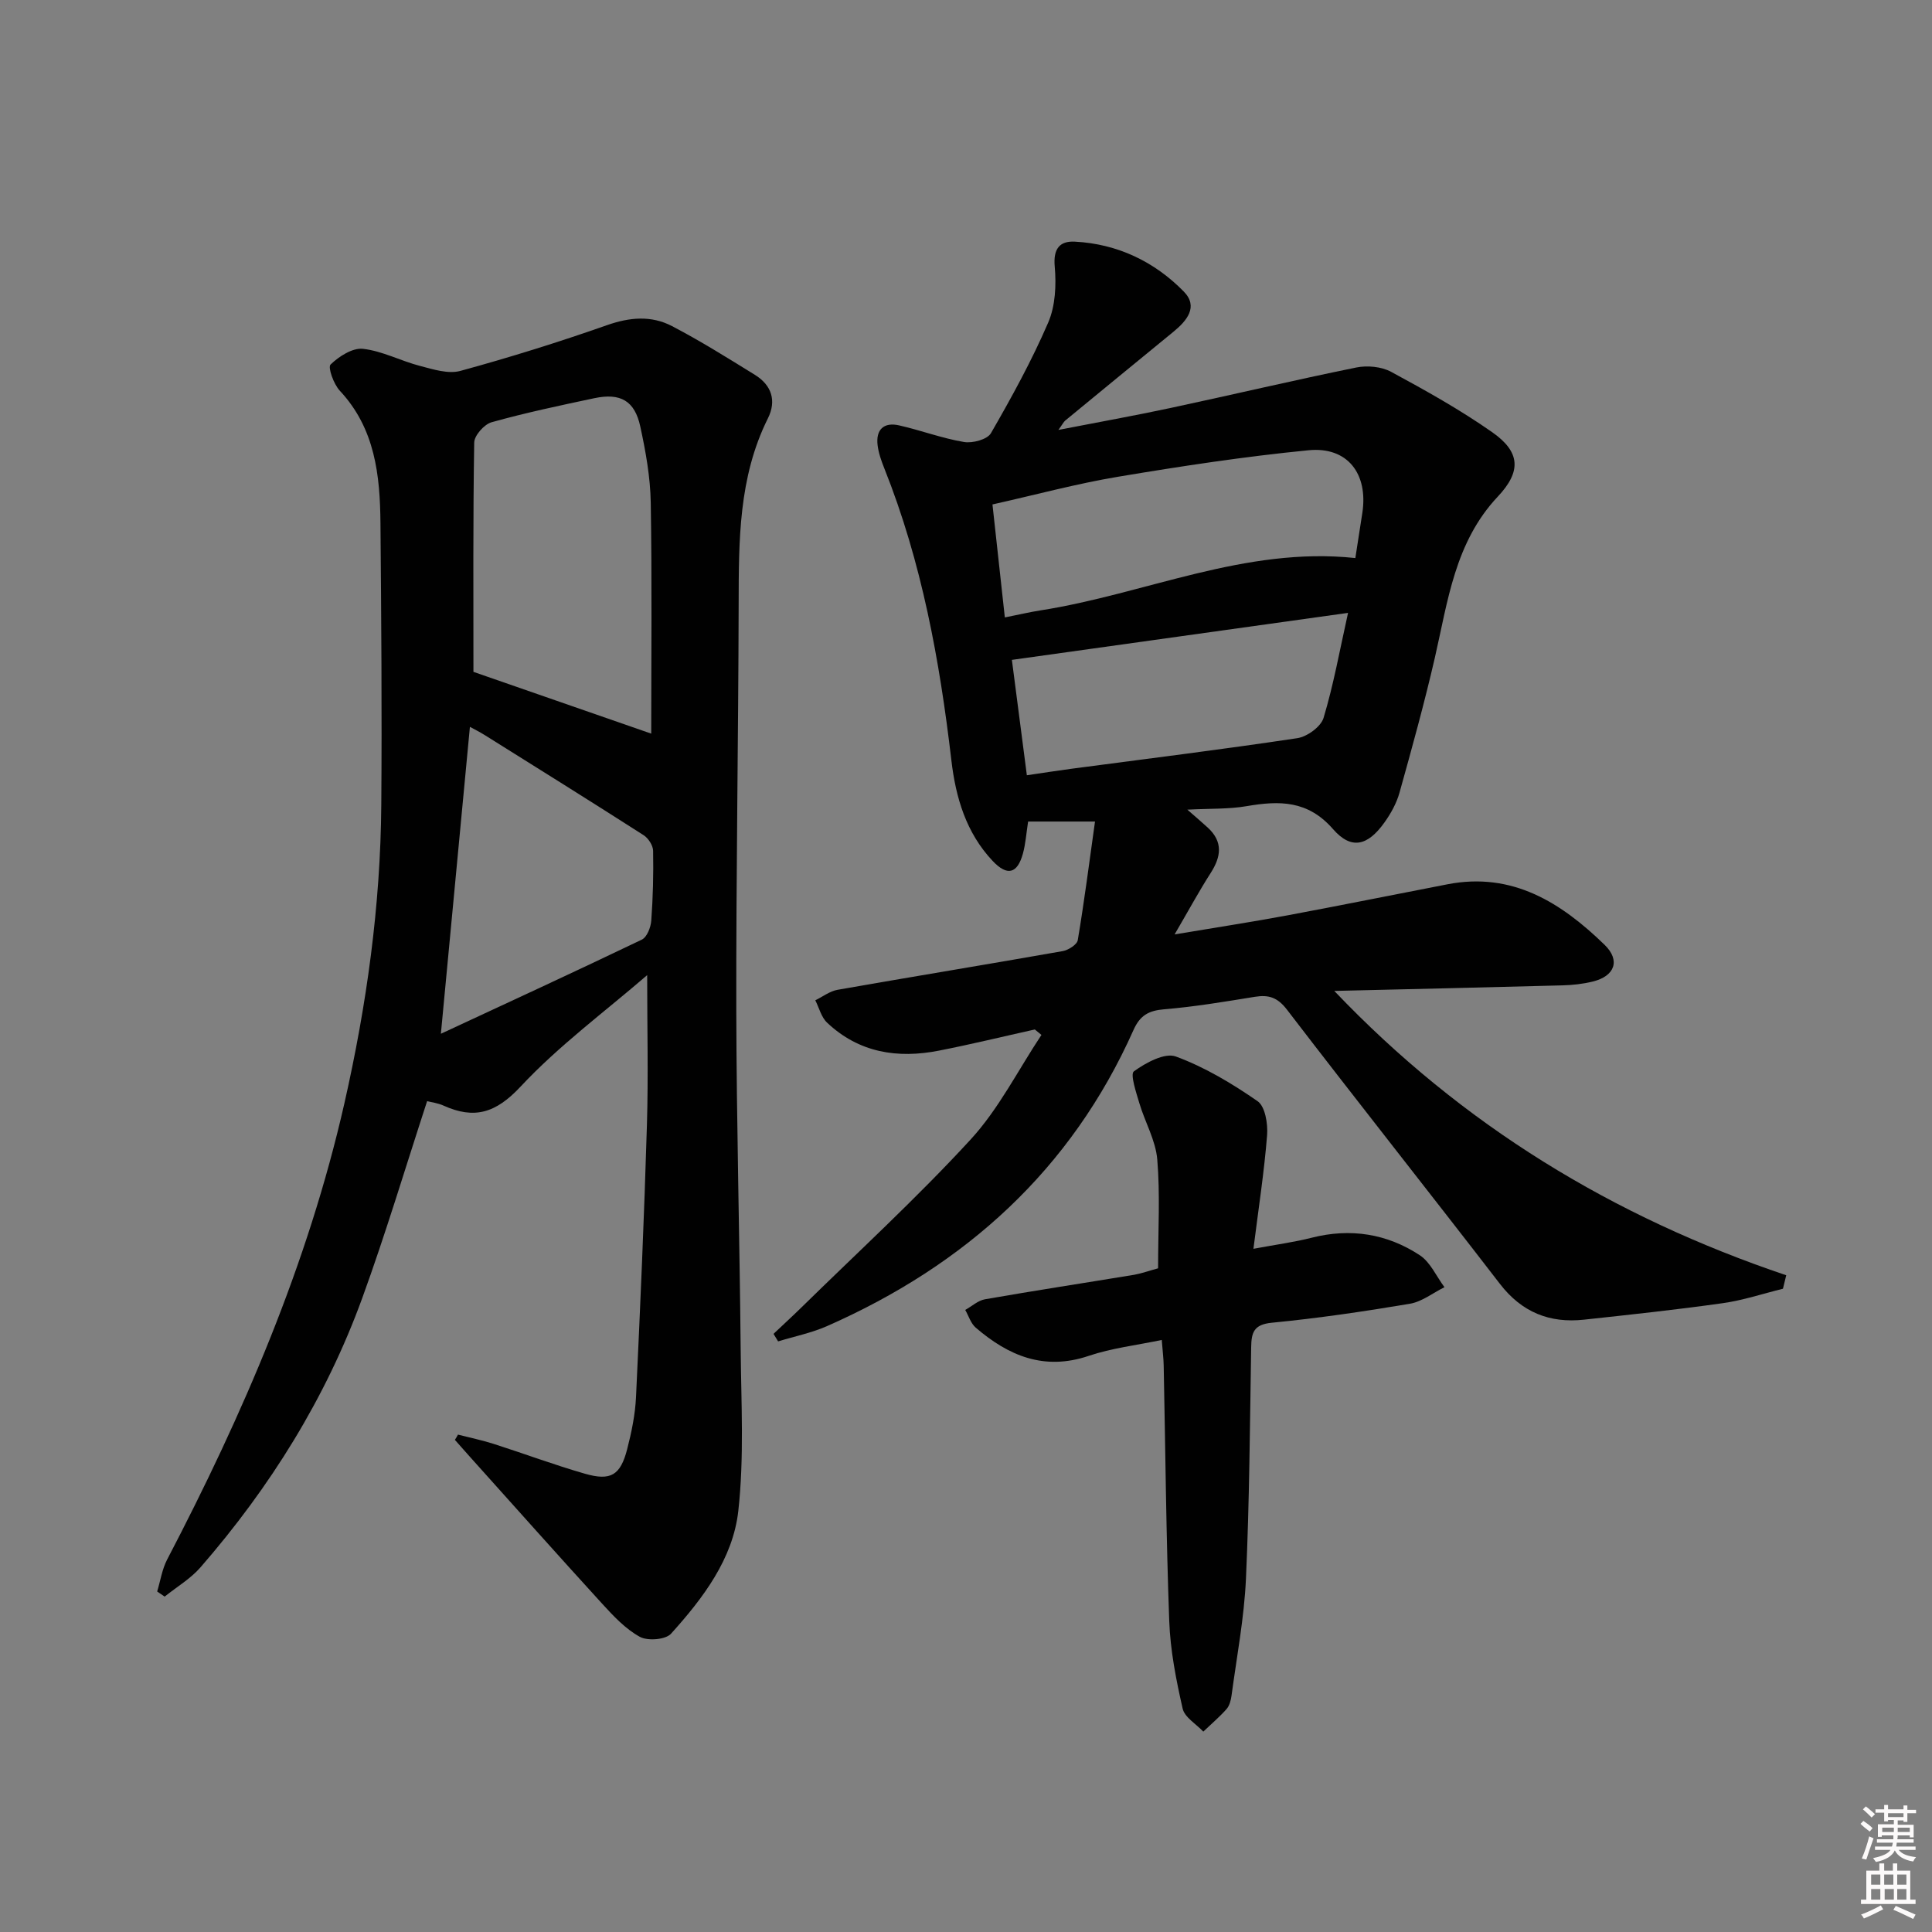 <svg enable-background="new 0 0 400 400" viewBox="0 0 400 400" xmlns="http://www.w3.org/2000/svg"><rect x="0" y="0" width="400" height="400" fill="#808080" stroke="none"/><path d="m385.2 377.6.6-.6c.6.4 1.3.9 1.9 1.5l-.6.7c-.8-.6-1.4-1.1-1.9-1.6zm.3 7.1c.6-1.4 1.1-2.9 1.5-4.5.3.1.6.3.9.4-.5 1.4-1 2.9-1.5 4.4l-.9-.2zm.2-10.1.6-.6c.7.5 1.3 1.1 1.9 1.6l-.7.7c-.6-.6-1.2-1.2-1.8-1.7zm8.4-.8h.8v.9h1.8v.7h-1.8v1.8h-.8v-.3h-1.2v.9h3.3v2.6h-.8v-.4h-2.5c0 .3 0 .6-.1.8h3.4v.7h-3.5c0 .3-.1.6-.1.8h4v.7h-3.5c.7.9 1.9 1.3 3.6 1.5-.2.2-.4.5-.6.9-1.9-.3-3.2-1.1-3.8-2.3-.5 1.1-1.8 2-3.9 2.4-.2-.3-.4-.5-.6-.8 1.9-.4 3.1-.9 3.6-1.7h-3.2v-.7h3.5c.1-.2.1-.5.2-.8h-3.3v-.7h3.4c0-.2 0-.5 0-.8h-2.4v.3h-.8v-2.6h3.3v-.9h-1.2v.3h-.8v-1.8h-1.8v-.7h1.8v-.9h.8v.9h3.2zm-4.4 5.5h2.4c0-.3 0-.6 0-.9h-2.4zm1.2-3.1h3.2v-.8h-3.2zm4.4 2.2h-2.4v.9h2.5v-.9z" fill="#fcfafa"/><path d="m389.2 385.8h.9v1.5h1.8v-1.5h.9v1.5h2.7v6h1.1v.9h-11.3v-.9h1.1v-6h2.7v-1.5zm.2 8.7.5.8c-1.2.6-2.5 1.3-4 1.9-.2-.3-.3-.6-.6-.8 1.6-.6 3-1.3 4.1-1.9zm-2-4.3h1.9v-2.1h-1.9zm0 3.1h1.9v-2.2h-1.9zm2.7-3.1h1.9v-2.1h-1.9zm.1 3.1h1.9v-2.2h-1.9zm2.3 1.3c1.4.6 2.7 1.2 4.1 1.8l-.5.9c-1.5-.7-2.8-1.4-4.1-1.9zm2.2-6.5h-1.9v2.1h1.9zm-1.9 5.2h1.9v-2.2h-1.9z" fill="#fcfafa"/><g fill="#010101"><path d="m214.25 213.14c-6.61 1.47-13.2 3.08-19.84 4.38-8.58 1.69-16.58.44-23.17-5.79-1.2-1.13-1.65-3.06-2.44-4.63 1.53-.74 2.99-1.89 4.6-2.17 15.53-2.73 31.08-5.27 46.61-8.01 1.18-.21 2.97-1.34 3.13-2.27 1.36-8.09 2.4-16.23 3.57-24.56-5.46 0-9.54 0-13.85 0-.38 2.45-.52 4.61-1.08 6.65-1.16 4.18-3.25 4.7-6.27 1.5-5.49-5.83-7.64-13.12-8.54-20.84-2.42-20.66-6.13-41.02-13.89-60.45-.61-1.53-1.18-3.14-1.38-4.76-.4-3.25 1.28-4.84 4.45-4.12 4.51 1.02 8.89 2.68 13.43 3.44 1.77.3 4.83-.52 5.58-1.82 4.3-7.45 8.46-15.03 11.86-22.91 1.49-3.45 1.69-7.77 1.35-11.6-.33-3.69 1.03-5.31 4.15-5.15 8.81.46 16.46 4.1 22.56 10.32 3.1 3.16.64 6.07-2.16 8.36-7.46 6.1-14.91 12.22-22.36 18.35-.35.29-.55.74-1.43 1.95 8.31-1.62 15.83-2.96 23.3-4.56 12.8-2.74 25.54-5.75 38.36-8.36 2.29-.47 5.23-.19 7.24.9 7.14 3.86 14.27 7.84 20.91 12.49 5.86 4.1 6.07 8.13 1.15 13.35-8.88 9.44-10.32 21.6-13.03 33.39-2.16 9.36-4.72 18.64-7.31 27.9-.61 2.18-1.79 4.31-3.12 6.17-3.45 4.83-6.84 5.72-10.64 1.37-5.22-5.99-11.12-5.92-17.91-4.75-3.67.63-7.47.47-12.25.72 2.05 1.8 3.17 2.74 4.25 3.74 3.17 2.93 2.74 6 .58 9.37-2.39 3.73-4.51 7.64-7.47 12.72 8.72-1.46 16.02-2.58 23.28-3.93 11.09-2.07 22.15-4.31 33.23-6.45 13.44-2.61 23.53 3.81 32.52 12.54 3.32 3.23 2.1 6.47-2.42 7.59-2.07.51-4.24.75-6.37.8-15.43.42-30.86.76-47.18 1.15 26.56 27.89 57.82 46.81 93.57 58.87-.23.93-.45 1.86-.68 2.79-4.15 1.02-8.26 2.4-12.47 2.99-9.54 1.35-19.12 2.37-28.7 3.41-7.14.78-12.9-1.53-17.43-7.41-14.62-18.97-29.5-37.74-44.07-56.75-1.96-2.56-3.79-3.15-6.68-2.68-6.23 1.01-12.47 2.06-18.74 2.58-3.23.27-5.02 1.25-6.38 4.31-12.9 28.92-34.77 48.65-63.43 61.28-3.22 1.42-6.75 2.13-10.14 3.17-.32-.52-.63-1.04-.95-1.56 1.92-1.82 3.88-3.61 5.77-5.46 11.74-11.52 23.9-22.66 35.02-34.76 5.84-6.35 9.84-14.39 14.68-21.67-.46-.4-.92-.76-1.37-1.13zm-6.21-85.31c3.08-.61 5.17-1.11 7.28-1.44 21.77-3.39 42.44-13.3 65.29-10.85.49-3.18.98-6.27 1.45-9.37 1.23-8.09-3.08-13.74-11.13-12.95-13.19 1.29-26.33 3.29-39.41 5.48-8.58 1.43-17.02 3.72-26.04 5.74.9 8.14 1.7 15.51 2.56 23.39zm1.46 8.79c1 7.67 2.03 15.65 3.1 23.89 3.29-.48 6.23-.95 9.18-1.34 15.61-2.07 31.25-4 46.82-6.34 2.04-.31 4.88-2.37 5.43-4.2 2.07-6.87 3.34-13.98 5.07-21.74-23.66 3.31-46.4 6.48-69.6 9.73z"/><path d="m94.82 297.02c2.46.63 4.96 1.15 7.38 1.92 6.32 2.02 12.54 4.35 18.91 6.18 5.35 1.54 7.35.31 8.74-5.09.91-3.52 1.66-7.17 1.83-10.79.89-18.78 1.7-37.56 2.26-56.36.3-10.09.05-20.2.05-30.99-8.81 7.61-18.32 14.62-26.23 23.1-5.12 5.48-9.56 6.79-15.94 3.91-1.16-.53-2.49-.68-3.39-.92-4.51 13.8-8.58 27.43-13.43 40.77-7.53 20.7-19.06 39.15-33.49 55.75-2.06 2.37-4.92 4.05-7.42 6.06-.52-.35-1.03-.7-1.55-1.06.67-2.2 1.01-4.57 2.05-6.58 15.74-30.15 29.16-61.22 36.72-94.52 4.6-20.3 7.47-40.87 7.63-61.72.15-19.46 0-38.92-.17-58.38-.09-9.92-1.11-19.59-8.42-27.41-1.26-1.35-2.51-4.83-1.91-5.42 1.74-1.69 4.55-3.49 6.71-3.25 4.02.45 7.83 2.51 11.81 3.54 2.72.71 5.84 1.72 8.36 1.03 10.21-2.79 20.34-5.95 30.33-9.46 4.71-1.66 9.2-2.05 13.49.19 5.88 3.07 11.52 6.6 17.16 10.09 3.44 2.13 4.52 5.33 2.68 9.02-6.09 12.22-6.02 25.33-6.05 38.5-.06 27.98-.54 55.97-.49 83.95.05 23.48.69 46.95.91 70.43.11 11.11.73 22.32-.49 33.3-1.11 9.94-7.31 18.09-13.93 25.43-1.13 1.25-4.85 1.54-6.47.64-2.97-1.63-5.46-4.3-7.8-6.86-9.2-10.08-18.27-20.27-27.39-30.43-1.04-1.15-2.06-2.32-3.09-3.48.24-.36.44-.72.64-1.09zm3.2-157.92c11.87 4.13 24.27 8.44 36.81 12.79 0-15.67.17-31.76-.1-47.84-.09-5.26-1.04-10.56-2.16-15.72-1.15-5.36-4.11-7.03-9.51-5.89-7.13 1.51-14.27 3.02-21.28 4.98-1.53.43-3.58 2.74-3.6 4.21-.26 15.91-.16 31.83-.16 47.47zm-6.74 74.93c13.75-6.4 27.73-12.83 41.6-19.49 1.07-.51 1.86-2.55 1.96-3.95.35-4.8.47-9.63.38-14.44-.02-1.11-.98-2.6-1.96-3.23-10.9-6.98-21.89-13.84-32.87-20.71-1.18-.74-2.44-1.35-3.1-1.72-1.99 21.1-3.97 42-6.01 63.54z"/><path d="m239.77 262.59c0-7.9.44-15.26-.17-22.53-.33-3.96-2.55-7.74-3.71-11.66-.66-2.22-1.93-6.01-1.13-6.59 2.46-1.78 6.38-3.92 8.69-3.07 5.99 2.2 11.65 5.6 16.92 9.25 1.57 1.09 2.15 4.68 1.97 7.03-.6 7.56-1.76 15.07-2.83 23.53 4.73-.88 8.44-1.37 12.05-2.29 8.03-2.04 15.59-.85 22.39 3.62 2.2 1.45 3.43 4.37 5.11 6.62-2.38 1.18-4.66 3.01-7.17 3.43-9.49 1.6-19.02 3-28.6 3.93-3.76.37-4.2 2.08-4.25 5.1-.26 15.98-.36 31.97-1.08 47.93-.37 8.1-1.91 16.14-2.99 24.2-.13.96-.43 2.08-1.04 2.77-1.48 1.66-3.19 3.11-4.8 4.65-1.48-1.58-3.87-2.95-4.28-4.78-1.35-5.94-2.55-12.03-2.77-18.1-.65-17.63-.79-35.28-1.15-52.92-.03-1.48-.22-2.95-.4-5.29-5.27 1.11-10.38 1.69-15.13 3.3-9.22 3.12-16.61-.02-23.39-5.85-1.02-.88-1.46-2.43-2.17-3.66 1.36-.76 2.65-1.96 4.1-2.21 10.29-1.8 20.63-3.38 30.94-5.08 1.59-.3 3.15-.86 4.89-1.33z"/></g></svg>